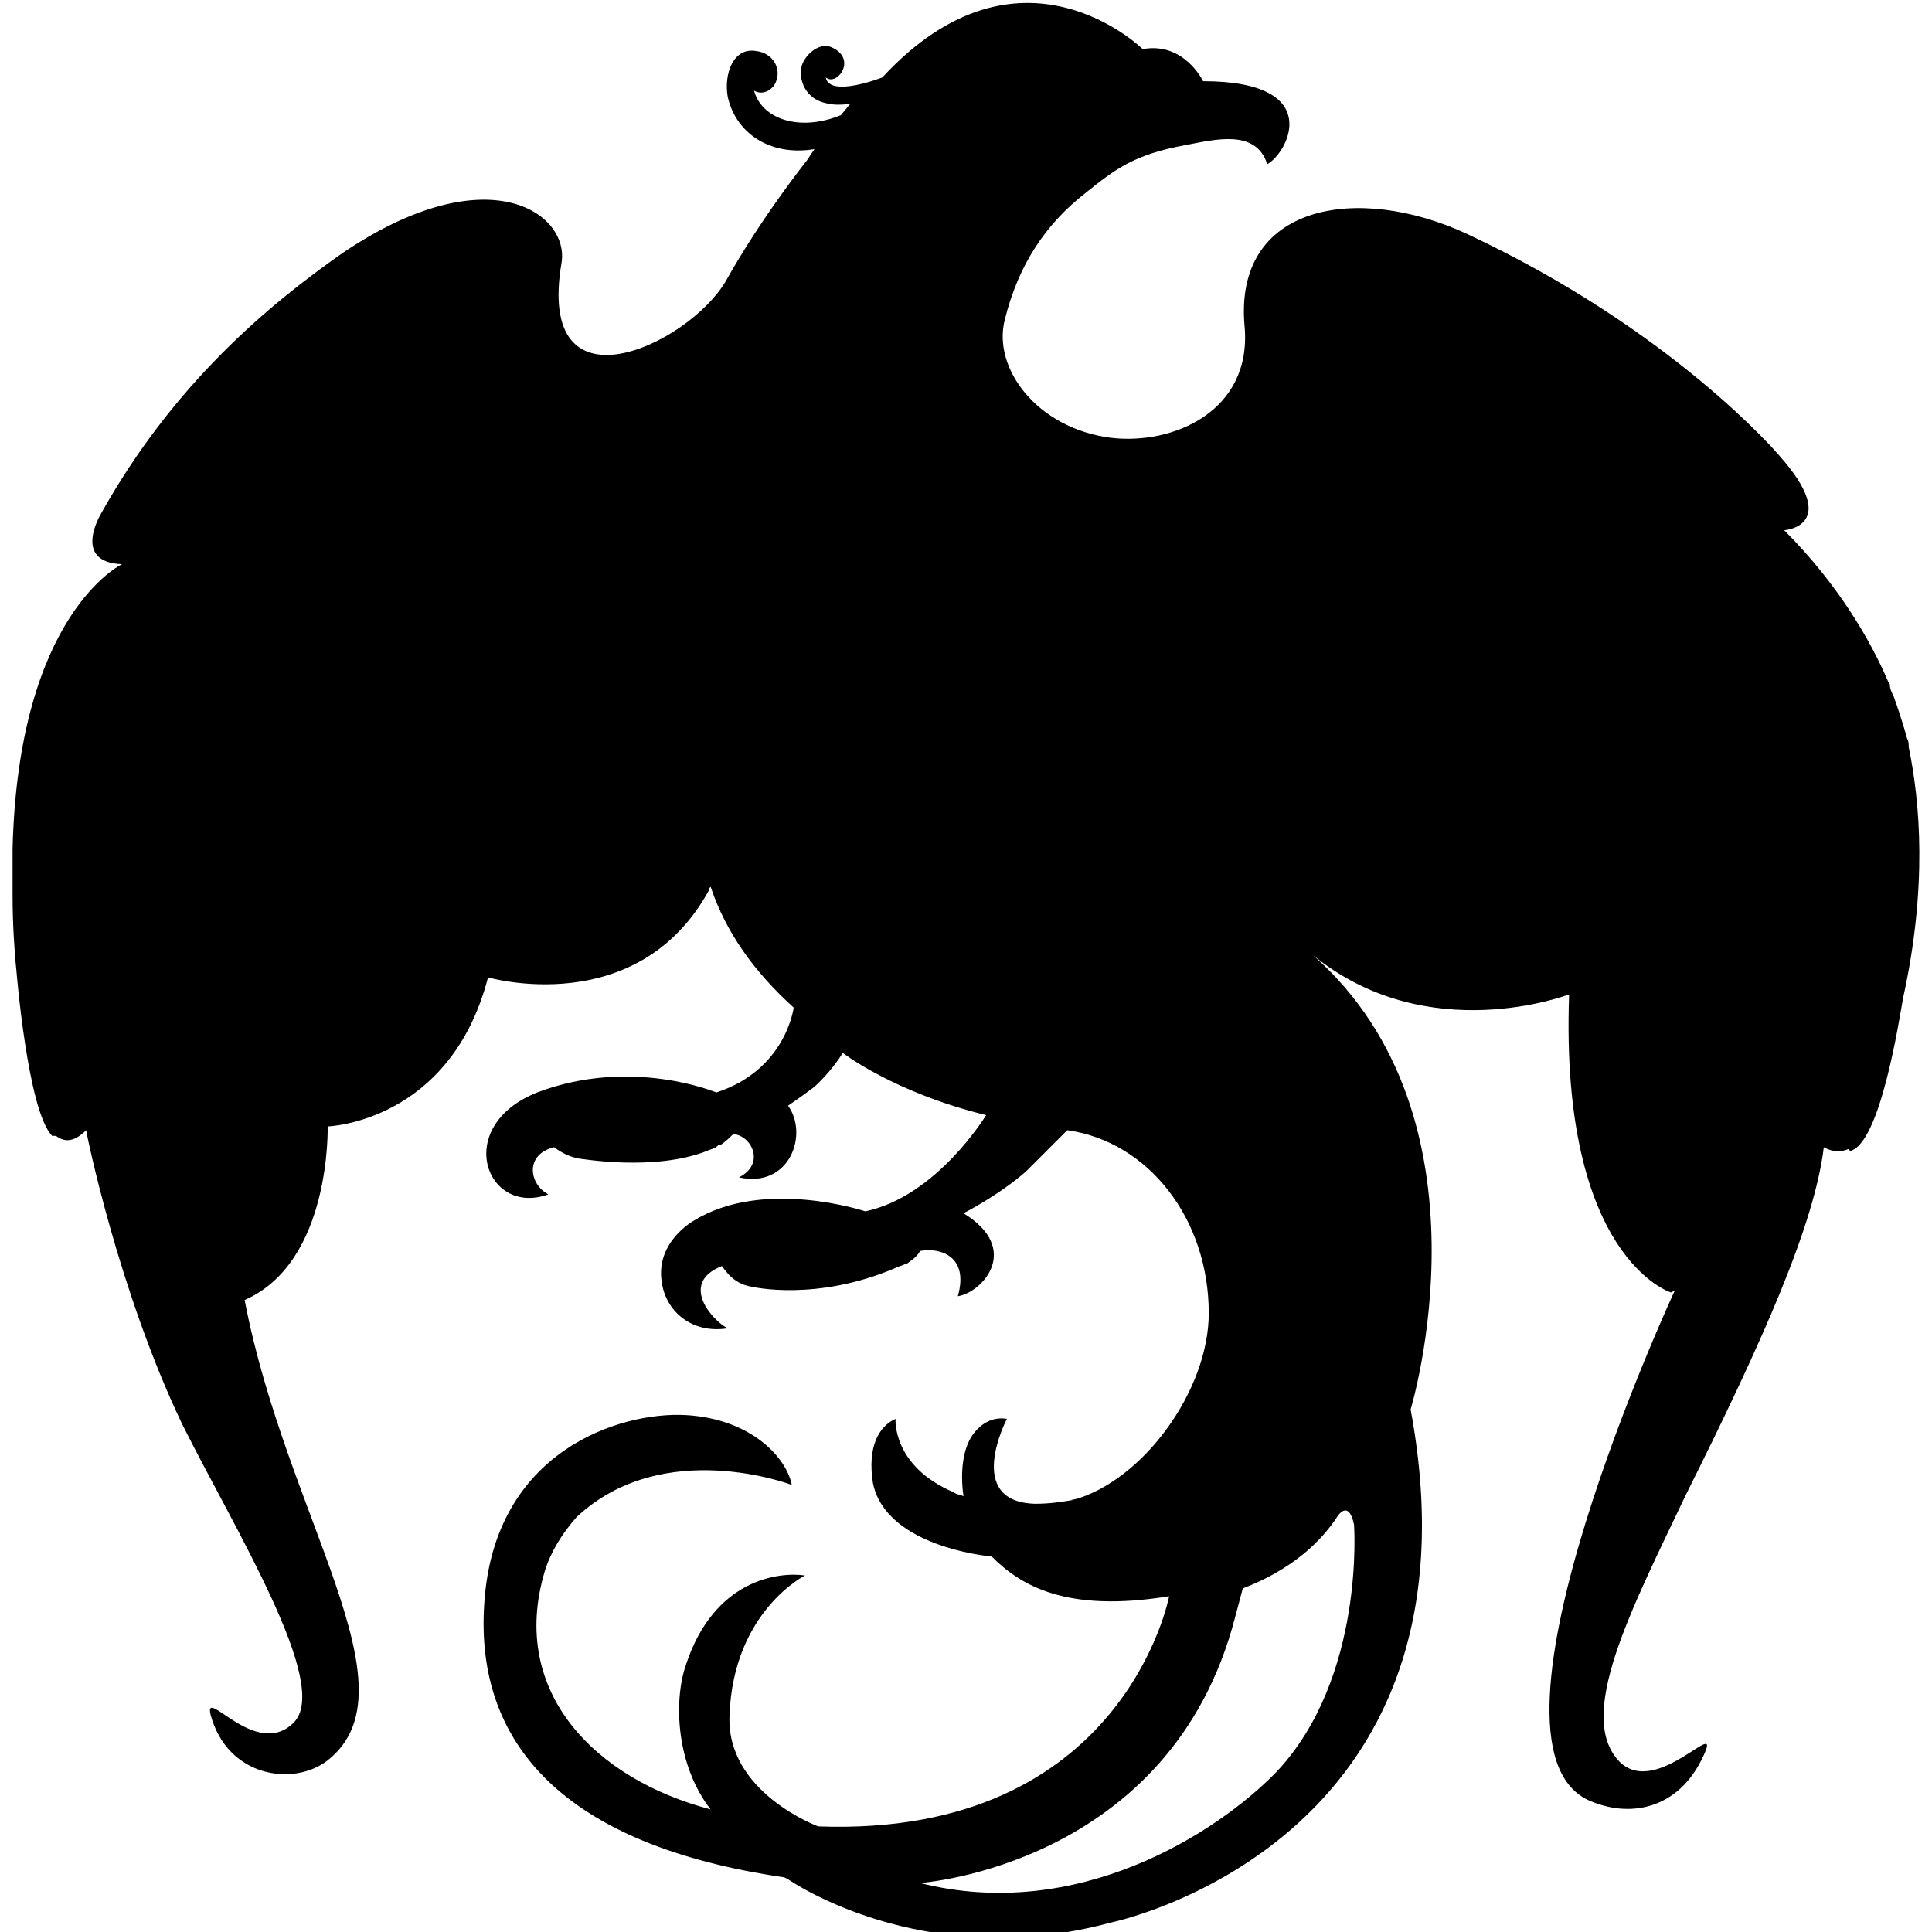 <svg xmlns="http://www.w3.org/2000/svg" width="128" height="128" viewBox="0 0 128 128" fill="none">
<g clip-path="url(#clip0_1_134)">
<path d="M88.583 100.504C88.583 100.504 89.333 99.254 89.708 101.004C89.708 101.004 90.458 111.129 84.583 117.379C80.583 121.504 71.333 127.379 60.958 124.754C60.958 124.754 77.583 123.629 81.833 107.129L82.333 105.254C82.083 105.254 86.208 104.129 88.583 100.504ZM126.458 49.504C126.458 49.254 126.458 49.129 126.333 48.879C126.333 48.879 126.083 47.879 125.458 46.129C125.333 45.879 125.208 45.629 125.208 45.379C125.208 45.254 125.083 45.129 125.083 45.129C123.958 42.504 121.833 38.754 118.208 35.129C118.208 35.129 122.083 34.879 117.833 30.129C117.833 30.129 110.833 21.879 97.208 15.504C89.958 12.129 81.708 13.504 82.458 21.629C82.958 27.254 77.708 29.504 73.583 29.004C68.708 28.379 65.708 24.379 66.583 21.129C67.458 17.629 69.208 14.879 71.958 12.754C73.833 11.254 75.083 10.254 78.458 9.629C80.458 9.254 83.208 8.504 83.958 10.879C85.333 10.129 87.833 5.379 79.708 5.379C79.708 5.379 78.458 2.754 75.708 3.254C75.708 3.254 67.583 -4.746 58.458 5.129C58.458 5.129 54.958 6.504 54.708 5.129C55.458 5.754 56.833 3.879 55.083 3.129C54.208 2.754 53.208 3.754 53.083 4.504C52.958 5.129 53.208 6.629 54.958 6.879C55.458 7.004 56.333 6.879 56.333 6.879L55.708 7.629C52.958 8.754 50.458 7.879 49.958 6.004C50.583 6.379 51.333 5.879 51.458 5.254C51.708 4.504 51.208 3.504 50.083 3.379C48.583 3.129 47.958 4.879 48.208 6.379C48.708 8.754 50.958 10.379 53.958 9.879L53.458 10.629C53.458 10.629 50.458 14.379 48.083 18.629C45.583 22.879 35.458 27.629 37.208 17.379C37.708 14.129 32.333 10.254 22.708 16.754C17.708 20.254 11.458 25.504 6.708 34.004C6.708 34.004 4.708 37.254 8.083 37.379C8.083 37.379 1.208 40.629 0.833 56.254C0.833 56.254 0.833 56.879 0.833 57.754C0.833 58.254 0.833 58.879 0.833 59.379C0.833 61.129 0.958 63.129 1.083 64.254C1.083 64.254 1.833 73.629 3.458 75.254C3.458 75.254 3.583 75.254 3.708 75.254C4.208 75.629 4.833 75.754 5.708 74.879C5.708 75.004 7.833 85.504 12.083 94.379C15.583 101.379 21.958 111.629 19.458 114.129C16.958 116.629 13.458 111.629 13.958 113.629C15.083 117.754 19.458 118.379 21.708 116.629C27.708 111.879 18.958 100.504 16.208 86.129C21.958 83.629 21.708 74.629 21.708 74.629C21.708 74.629 29.833 74.379 32.333 64.754C32.333 64.754 42.208 67.629 46.958 59.004C46.958 59.004 46.958 59.004 46.958 58.879L47.083 58.754C48.083 61.754 49.958 64.379 52.583 66.754C52.583 66.754 52.083 70.879 47.458 72.379C47.458 72.379 41.833 70.004 35.583 72.379C29.958 74.629 32.208 80.629 36.333 79.129C35.083 78.504 34.708 76.504 36.708 76.004C37.208 76.379 37.708 76.629 38.333 76.754C38.458 76.754 43.333 77.629 46.833 76.254C47.083 76.129 47.333 76.129 47.583 75.879H47.708C48.083 75.629 48.333 75.379 48.583 75.129C49.833 75.254 50.708 77.129 48.958 78.004C52.333 78.754 53.583 75.129 52.208 73.254C52.208 73.254 52.958 72.754 53.958 72.004C53.958 72.004 55.083 71.004 55.833 69.754C55.833 69.754 59.208 72.379 65.333 73.879C65.333 73.879 62.083 79.254 57.333 80.254C57.333 80.254 50.583 78.004 45.958 80.879C45.958 80.879 43.458 82.254 43.833 84.879C44.083 86.879 45.833 88.379 48.208 88.004C47.208 87.504 44.958 85.004 47.833 83.879C48.333 84.629 48.958 85.129 49.833 85.254C49.833 85.254 54.083 86.254 59.333 84.004C59.583 83.879 59.708 83.879 59.958 83.754C59.958 83.754 60.083 83.754 60.208 83.629C60.583 83.379 60.833 83.129 60.958 82.879C62.333 82.629 64.208 83.254 63.458 85.879C65.083 85.629 67.708 82.754 63.833 80.379C63.833 80.379 66.083 79.254 67.958 77.629L70.708 74.879C76.083 75.629 80.083 80.754 80.083 87.004C80.083 92.129 75.708 98.129 71.083 99.379C71.208 99.379 71.458 99.254 71.583 99.254L70.958 99.379H71.083C70.333 99.504 69.583 99.629 68.583 99.629C63.833 99.504 66.708 94.004 66.708 94.004C65.958 93.879 65.208 94.129 64.583 94.879C63.833 95.754 63.583 97.379 63.833 99.129C63.583 99.004 63.333 99.004 63.208 98.879C59.083 97.129 59.333 94.004 59.333 94.004C58.208 94.504 57.458 95.879 57.833 98.254C58.458 101.379 62.458 102.754 65.708 103.129C67.583 105.004 70.583 106.879 77.458 105.754C77.458 105.754 74.458 121.754 54.208 121.004C54.208 121.004 48.083 118.754 48.333 113.629C48.583 106.754 53.333 104.379 53.333 104.379C51.583 104.129 47.333 104.629 45.458 110.254C44.583 112.754 44.833 117.004 47.083 119.879C39.458 117.879 33.708 112.129 36.083 104.129C36.458 102.879 37.208 101.629 38.208 100.504C43.958 95.129 52.458 98.379 52.458 98.379C52.083 96.504 49.708 94.004 45.458 93.754C41.083 93.504 32.708 96.129 32.083 106.254C31.458 115.504 37.333 122.254 51.958 124.379L52.208 124.504C52.208 124.504 61.083 130.754 73.583 127.379C73.583 127.379 98.833 122.254 93.458 93.379C93.458 93.379 99.333 74.129 86.958 63.254C94.583 69.504 103.958 65.879 103.958 65.879C103.333 83.379 110.708 85.629 110.708 85.629L110.958 85.504C110.958 85.504 97.083 115.379 105.208 119.254C107.958 120.504 111.208 119.879 112.833 116.379C114.208 113.504 109.833 119.129 107.333 116.754C104.333 113.754 108.083 106.629 111.708 99.004C116.833 88.754 120.208 81.129 120.833 76.004C120.833 76.004 121.583 76.504 122.458 76.129L122.583 76.254C124.583 75.754 125.833 67.504 126.083 66.129C127.708 58.754 127.208 53.129 126.458 49.504Z" fill="black"/>
</g>
<defs>
<clipPath id="clip0_1_134">
<rect width="128" height="128" fill="black"/>
</clipPath>
</defs>
</svg>